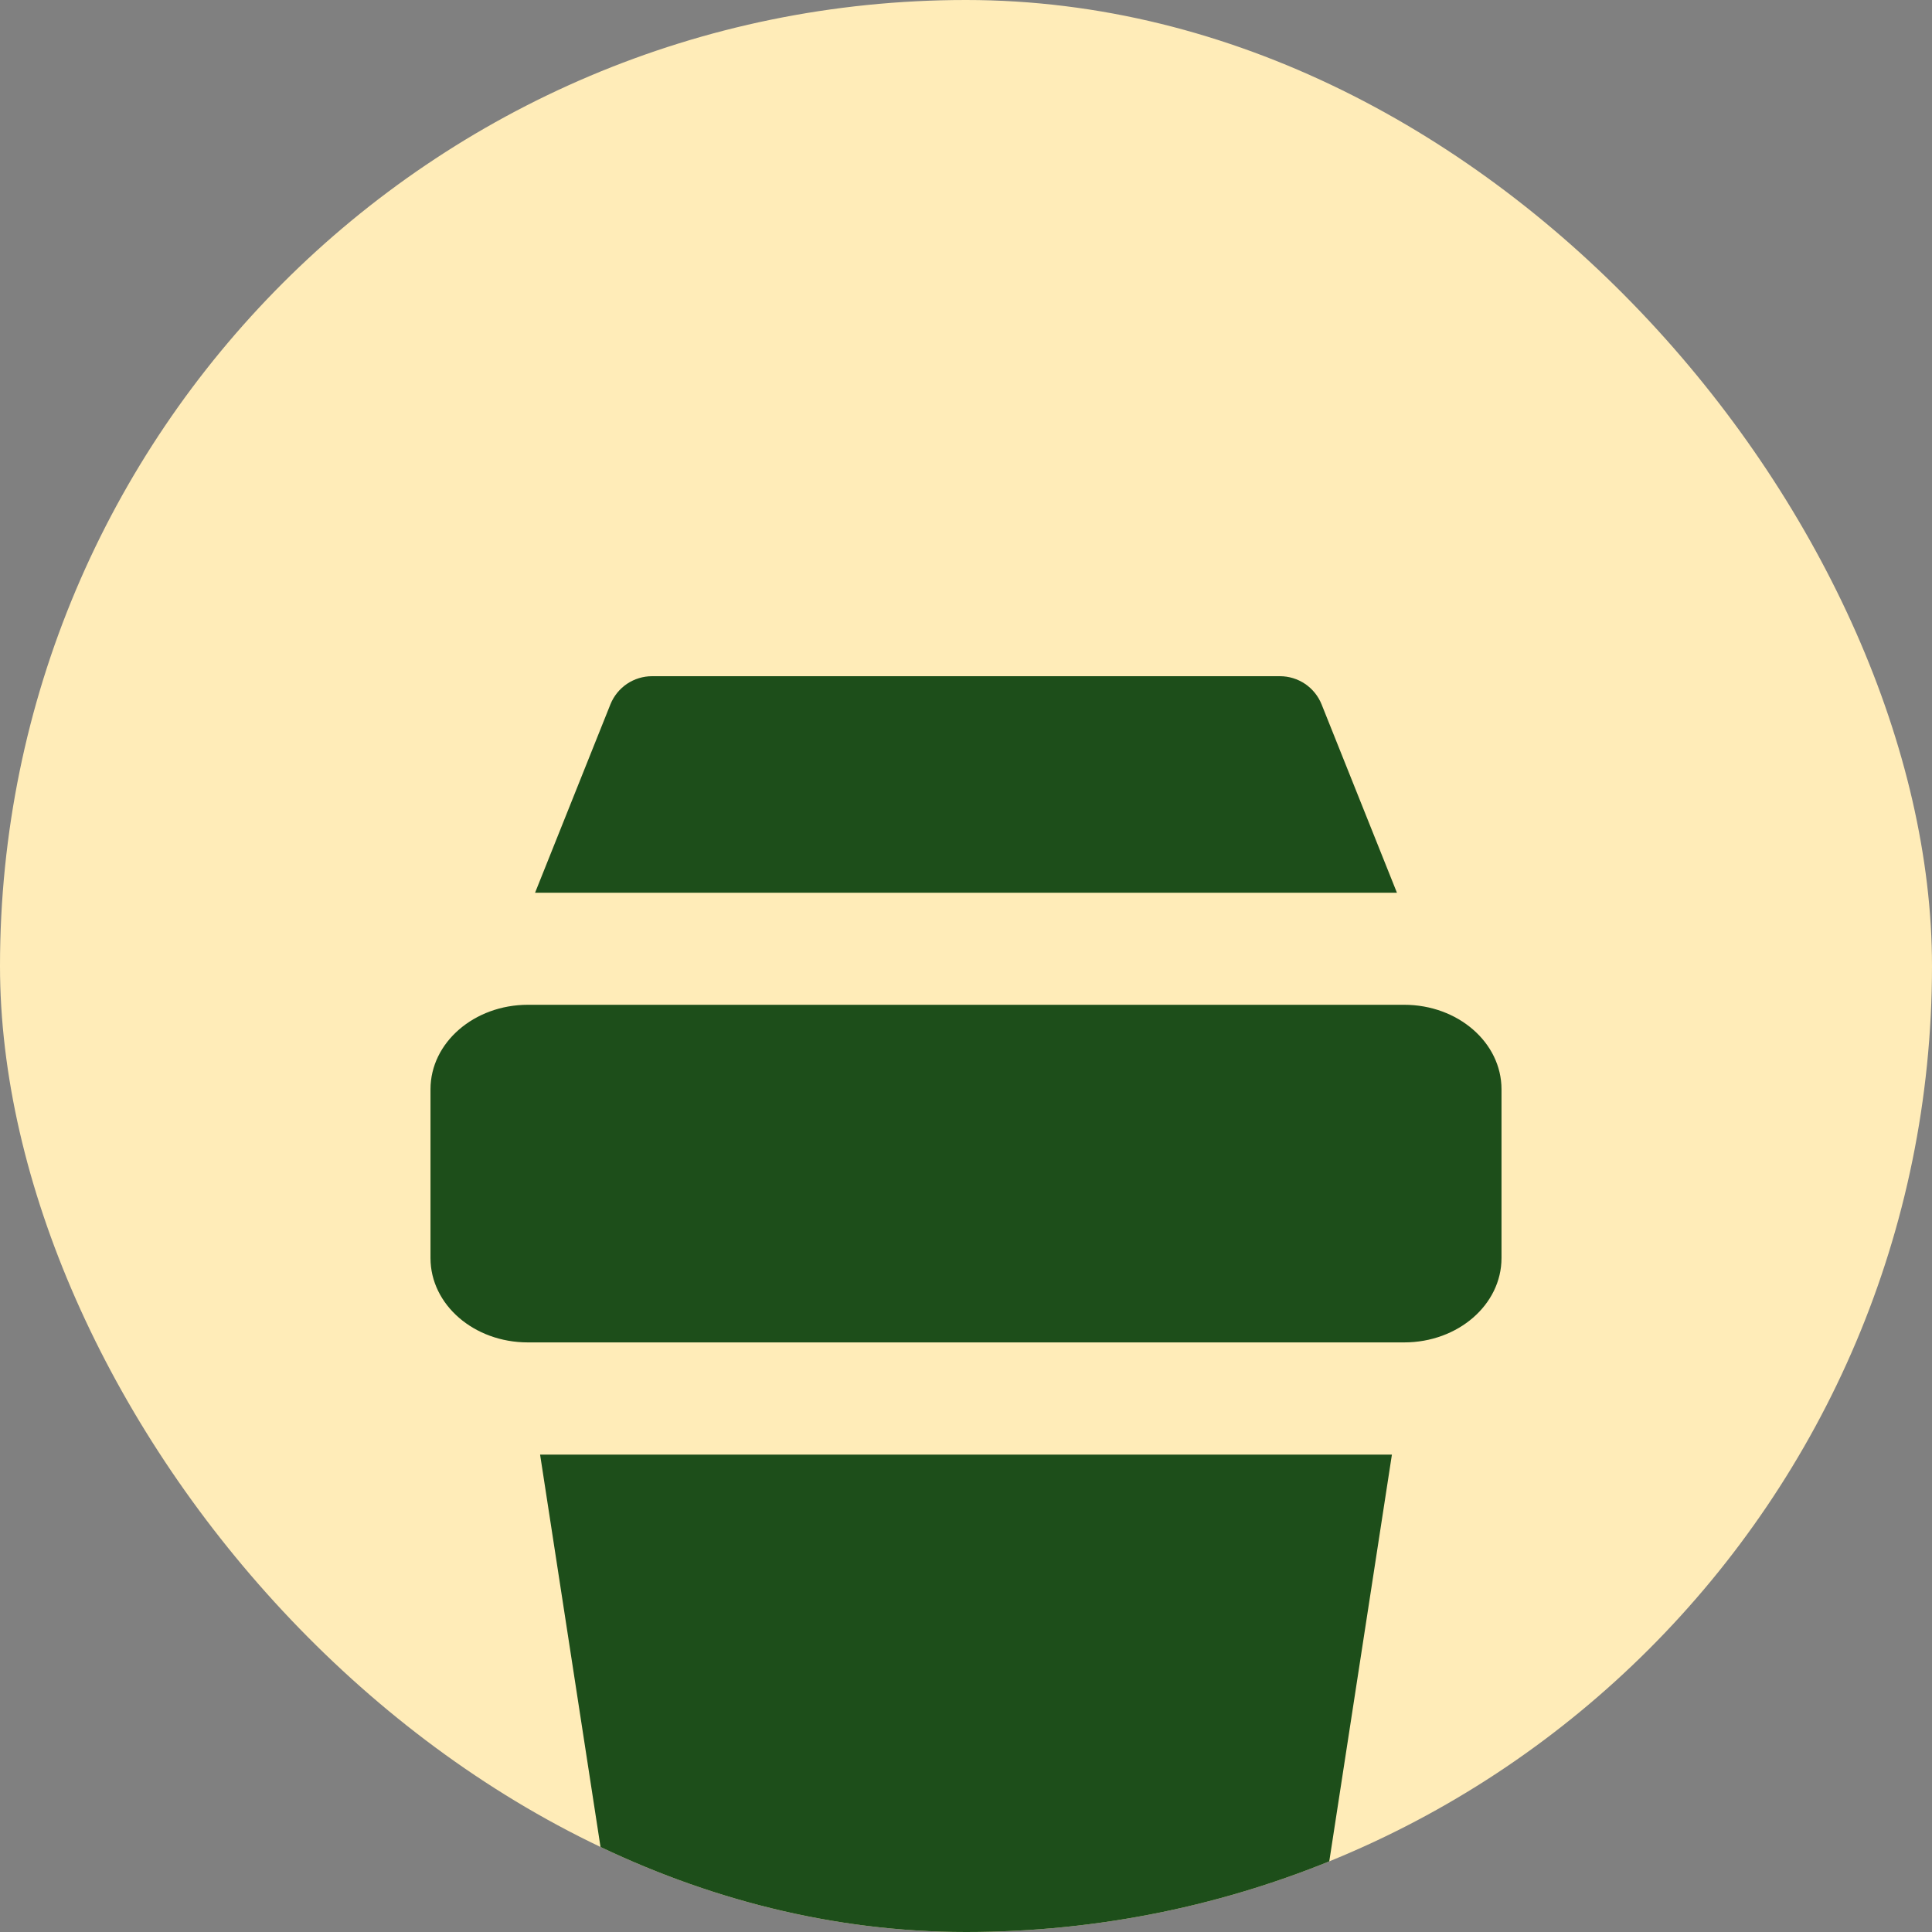 <svg width="40" height="40" viewBox="0 0 40 40" fill="none" xmlns="http://www.w3.org/2000/svg">
<rect x="0" y="0" width="40" height="40" fill="#808080" stroke="none"/>
<g clip-path="url(#clip0_143_4228)">
<rect width="40" height="40" rx="20" fill="#FFECB8"/>
<path fill-rule="evenodd" clip-rule="evenodd" d="M13.5 14C13.315 14 13.133 14.056 12.98 14.159C12.826 14.264 12.707 14.411 12.638 14.583L11.078 18.483H28.922L27.362 14.583C27.293 14.411 27.174 14.264 27.02 14.159C26.867 14.056 26.685 14 26.5 14H13.5ZM12.583 39.213L11.182 30.116H28.818L27.417 39.213C27.384 39.432 27.273 39.632 27.104 39.776C26.936 39.92 26.722 40 26.5 40H13.5C13.278 40 13.064 39.92 12.896 39.776C12.727 39.632 12.616 39.432 12.583 39.213ZM10.93 20.803H29.072C30.186 20.803 31.087 21.586 31.087 22.552V26.047C31.087 27.013 30.185 27.793 29.072 27.793H10.928C9.814 27.793 8.913 27.013 8.913 26.047V22.552C8.913 21.586 9.817 20.803 10.93 20.803Z" fill="#1D4E1A"/>
</g>
<defs>
<clipPath id="clip0_143_4228">
<rect width="40" height="40" rx="20" fill="white"/>
</clipPath>
</defs>
</svg>
